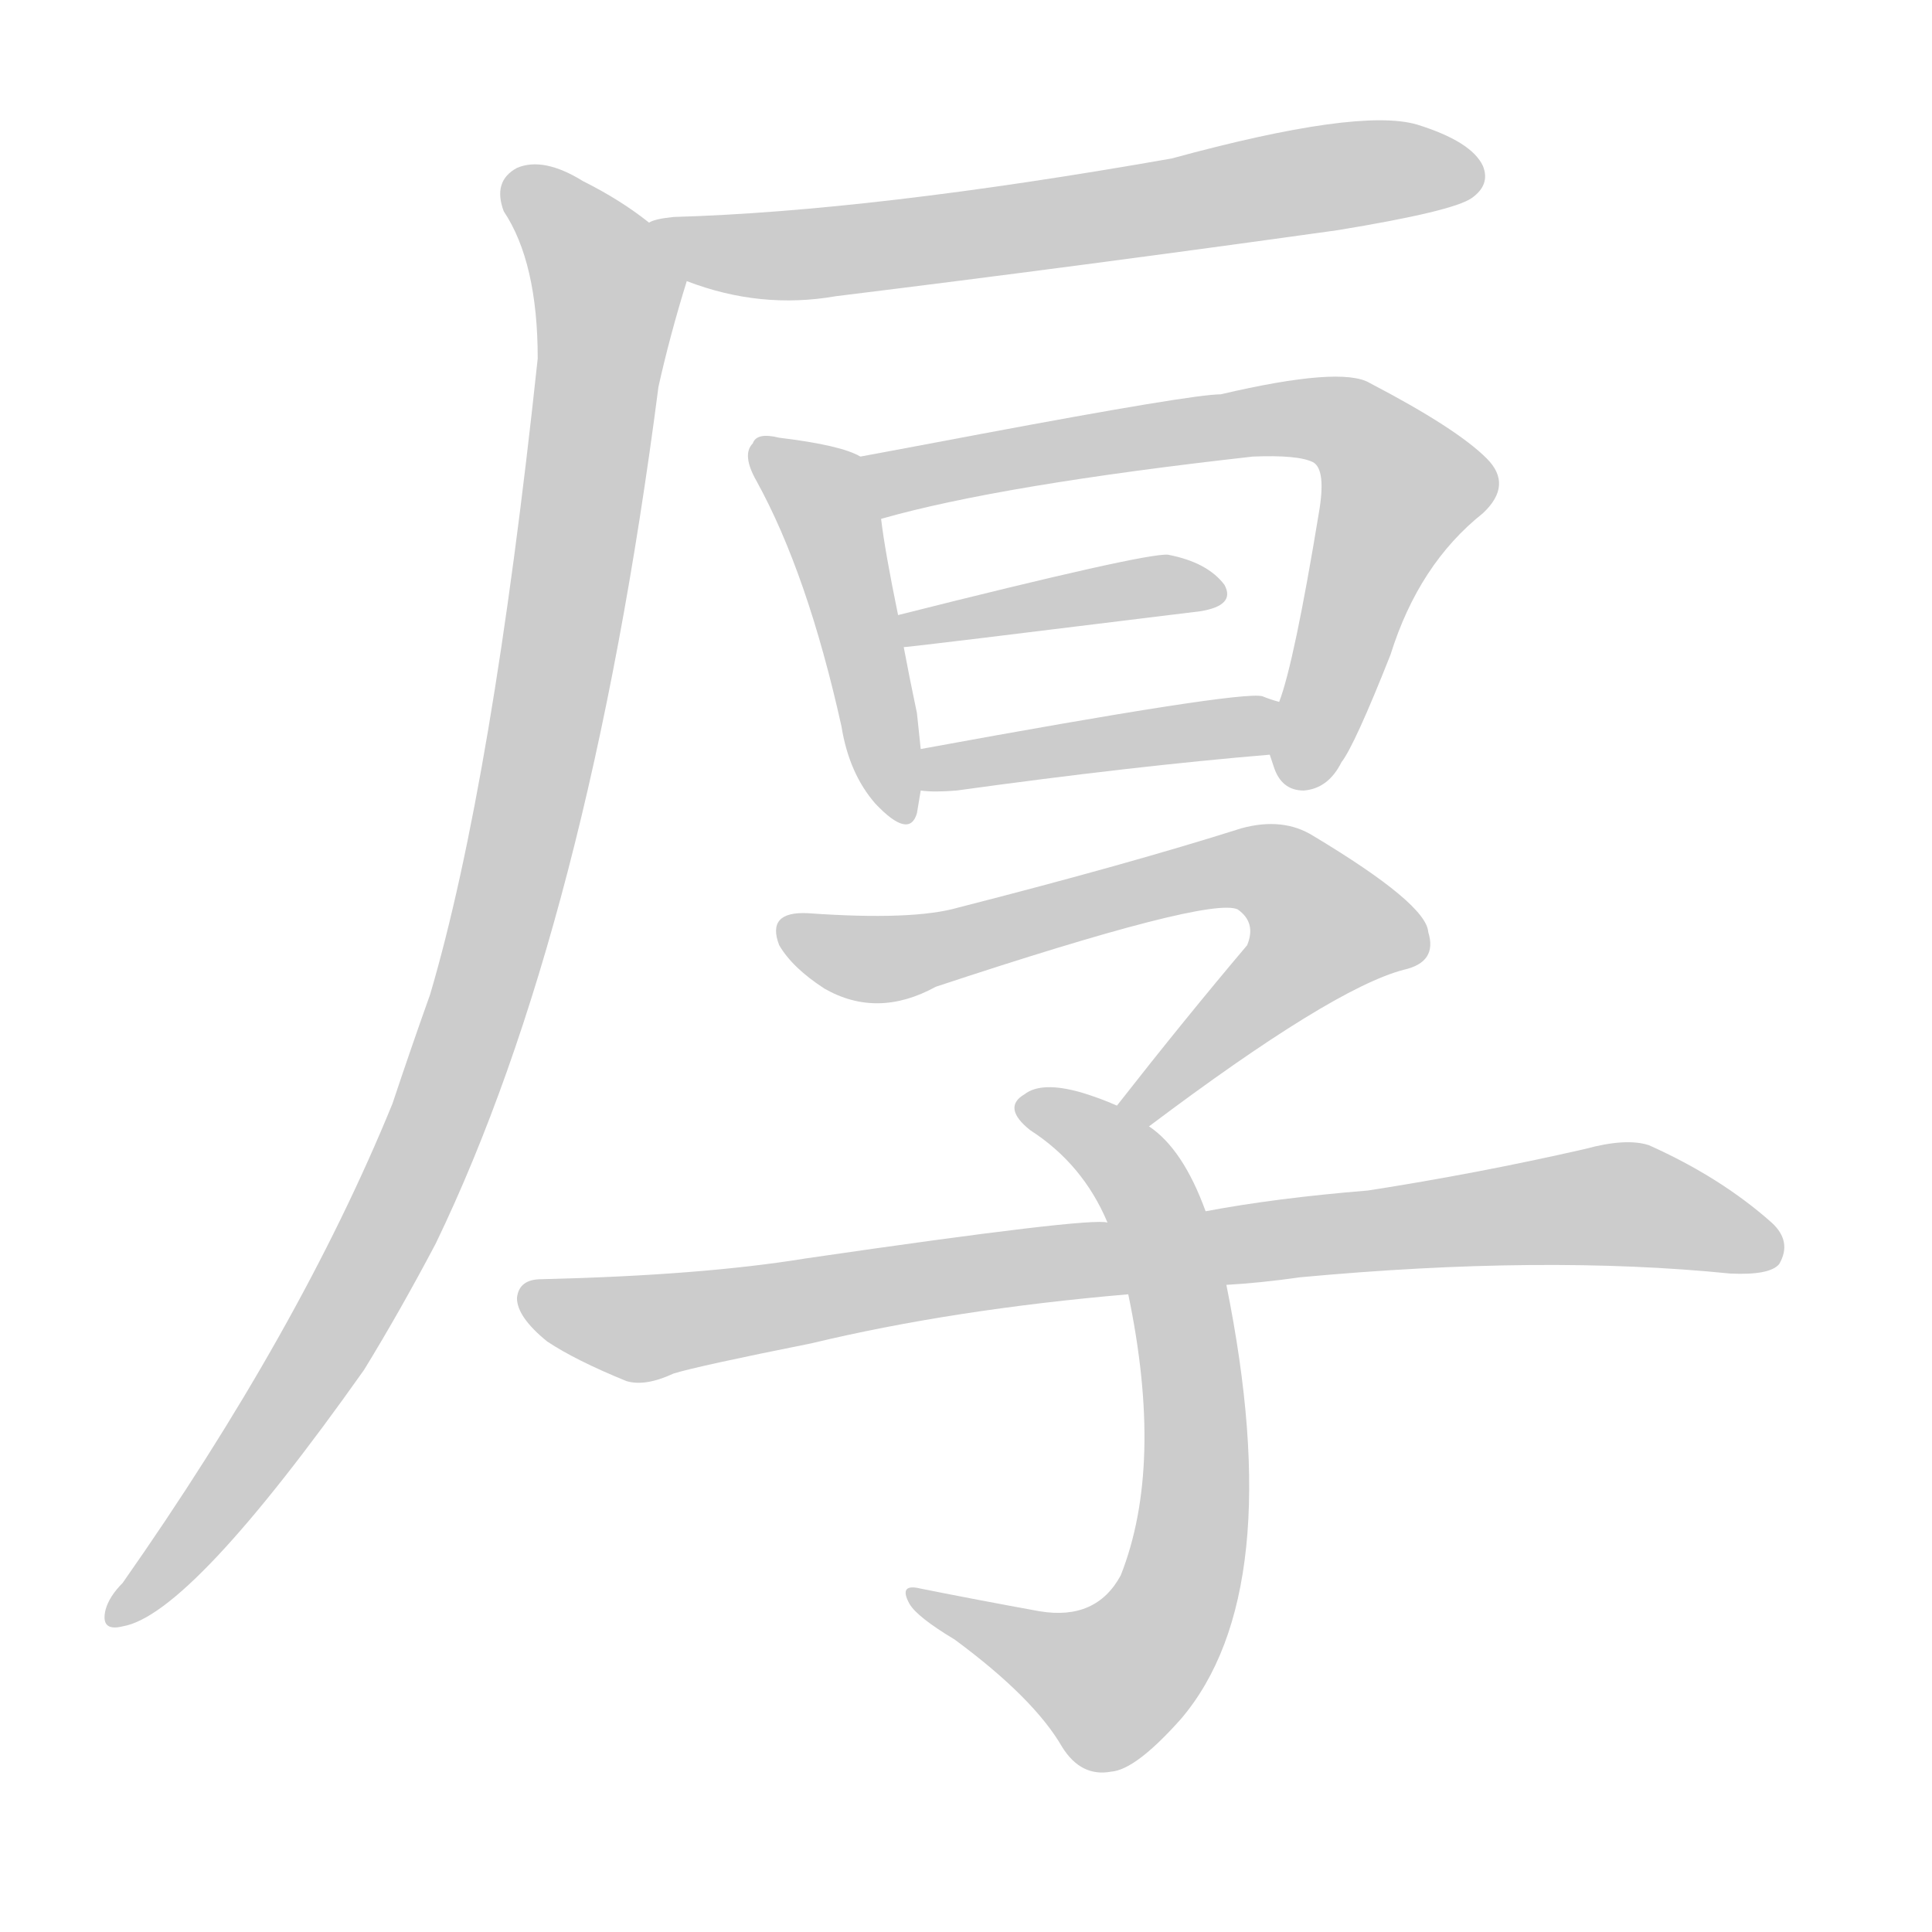 <!--
AnimCJK 2016-2018 Copyright Francois Mizessyn - https://github.com/parsimonhi/animCJK
Derived from:
    MakeMeAHanzi project - https://github.com/skishore/makemeahanzi
    Arphic PL KaitiM GB - https://apps.ubuntu.com/cat/applications/precise/fonts-arphic-gkai00mp/
    Arphic PL UKai - https://apps.ubuntu.com/cat/applications/fonts-arphic-ukai/
You can redistribute and/or modify this file under the terms of the Arphic Public License
as published by Arphic Technology Co., Ltd.
You should have received a copy of this license (the directory "APL") along with this file;
if not, see http://ftp.gnu.org/non-gnu/chinese-fonts-truetype/LICENSE.
-->
<svg id="z21402" class="acjk" version="1.1" viewBox="0 0 1024 1024" xmlns="http://www.w3.org/2000/svg" xmlns:xlink="http://www.w3.org/1999/xlink">
<style>
<![CDATA[
@keyframes z21402k {
	from {
		stroke:#ccc;
		stroke-dashoffset:3334;
	}
	1% {
		stroke:#c00;
		stroke-dashoffset:3334;
	}
	75% {
		stroke:#c00;
		stroke-dashoffset:0;
	}
	to {
		stroke:#000;
	}
}
#z21402 path[clip-path] {
	animation:z21402k 1s linear both;
	stroke-dasharray:3334;
	stroke-width:128;
	stroke-linecap:round;
	fill:none;
}
#z21402 path[clip-path="url(#z21402c1)"] {animation-delay:1s;}
#z21402 path[clip-path="url(#z21402c2)"] {animation-delay:2s;}
#z21402 path[clip-path="url(#z21402c3)"] {animation-delay:3s;}
#z21402 path[clip-path="url(#z21402c4)"] {animation-delay:4s;}
#z21402 path[clip-path="url(#z21402c5)"] {animation-delay:5s;}
#z21402 path[clip-path="url(#z21402c6)"] {animation-delay:6s;}
#z21402 path[clip-path="url(#z21402c7)"] {animation-delay:7s;}
#z21402 path[clip-path="url(#z21402c8)"] {animation-delay:8s;}
#z21402 path[clip-path="url(#z21402c9)"] {animation-delay:9s;}
#z21402 path {fill:#ccc;}
]]>
</style>
<path id="z21402d1" d="M364 149Q403 164 443 157Q573 141 709 122Q770 112 780 105Q790 98 786 88Q780 75 751 66Q720 57 621 84Q462 112 357 115Q347 116 344 118C332 122 353 144 364 149Z"></path>
<path id="z21402d2" d="M344 118Q329 106 309 96Q288 83 274 89Q261 96 267 112Q285 139 285 190Q261 415 228 527Q218 555 208 585Q159 705 65 839Q58 846 56 853Q53 865 65 862Q101 856 193 726Q212 695 231 659Q312 491 349 205Q355 178 364 149C369 138 354 125 344 118Z"></path>
<path id="z21402d3" d="M456 242Q446 236 413 232Q401 229 399 235Q393 241 401 255Q428 304 446 385Q450 410 464 426Q482 445 486 431Q487 425 488 419C488 404 488 404 488 397Q487 388 486 378Q482 359 479 343C477 332 477 332 476 326Q469 292 467 275C465 264 467 246 456 242Z"></path>
<path id="z21402d4" d="M673 400Q674 403 675 406Q679 419 691 419Q704 418 711 404Q718 395 737 347Q752 299 786 272Q802 257 788 243Q772 227 726 203Q711 194 647 209Q632 209 520 230Q483 237 456 242C445 244 456 279 467 275Q530 257 664 242Q688 241 696 245Q703 249 699 272Q686 351 678 372C674 381 669 391 673 400Z"></path>
<path id="z21402d5" d="M479 343Q482 343 636 324Q655 321 649 310Q640 298 619 294Q607 293 476 326C470 327 473 344 479 343Z"></path>
<path id="z21402d6" d="M488 419Q495 420 507 419Q601 406 673 400C682 400 687 376 678 372Q674 371 669 369Q657 366 488 397C481 398 481 419 488 419Z"></path>
<path id="z21402d7" d="M609 597Q706 524 744 514Q762 510 757 494Q756 479 696 443Q680 433 658 439Q598 458 508 481Q484 488 428 484Q406 483 413 501Q420 513 437 524Q465 540 496 523Q641 475 656 482Q666 489 661 501Q628 540 592 586C588 591 604 601 609 597Z"></path>
<path id="z21402d8" d="M639 642Q627 609 609 597C598 590 598 590 592 586Q583 582 573 579Q552 573 543 580Q531 587 546 599Q574 617 587 648C594 673 594 673 598 686Q617 777 594 835Q581 859 551 854Q518 848 488 842Q476 839 482 850Q486 857 506 869Q548 900 563 926Q573 942 589 939Q602 938 626 911Q683 844 650 681C643 655 643 655 639 642Z"></path>
<path id="z21402d9" d="M650 681Q668 680 689 677Q818 665 917 675Q938 676 943 670Q950 658 939 648Q912 624 874 607Q862 603 840 609Q783 622 725 631Q676 635 639 642C604 646 604 646 587 648Q578 645 427 667Q372 676 287 678Q275 678 274 688Q274 698 290 711Q305 721 332 732Q342 735 357 728Q370 724 430 712Q505 694 598 686C633 683 633 683 650 681Z"></path>
<defs>
	<clipPath id="z21402c1"><use xlink:href="#z21402d1"></use></clipPath>
	<clipPath id="z21402c2"><use xlink:href="#z21402d2"></use></clipPath>
	<clipPath id="z21402c3"><use xlink:href="#z21402d3"></use></clipPath>
	<clipPath id="z21402c4"><use xlink:href="#z21402d4"></use></clipPath>
	<clipPath id="z21402c5"><use xlink:href="#z21402d5"></use></clipPath>
	<clipPath id="z21402c6"><use xlink:href="#z21402d6"></use></clipPath>
	<clipPath id="z21402c7"><use xlink:href="#z21402d7"></use></clipPath>
	<clipPath id="z21402c8"><use xlink:href="#z21402d8"></use></clipPath>
	<clipPath id="z21402c9"><use xlink:href="#z21402d9"></use></clipPath>
</defs>
<path pathLength="3333" clip-path="url(#z21402c1)" d="M354 121L417 135L783 92"></path>
<path pathLength="3333" clip-path="url(#z21402c2)" d="M271 95L323 159L258 516L167 722L61 853"></path>
<path pathLength="3333" clip-path="url(#z21402c3)" d="M404 237L433 258L475 432"></path>
<path pathLength="3333" clip-path="url(#z21402c4)" d="M465 245L724 231L746 261L688 415"></path>
<path pathLength="3333" clip-path="url(#z21402c5)" d="M482 330L643 311"></path>
<path pathLength="3333" clip-path="url(#z21402c6)" d="M492 411L674 388"></path>
<path pathLength="3333" clip-path="url(#z21402c7)" d="M418 494L472 508L673 461L709 503L600 589"></path>
<path pathLength="3333" clip-path="url(#z21402c8)" d="M544 587L613 647L627 836L580 896L489 849"></path>
<path pathLength="3333" clip-path="url(#z21402c9)" d="M279 685L349 703L854 638L942 661"></path>
</svg>